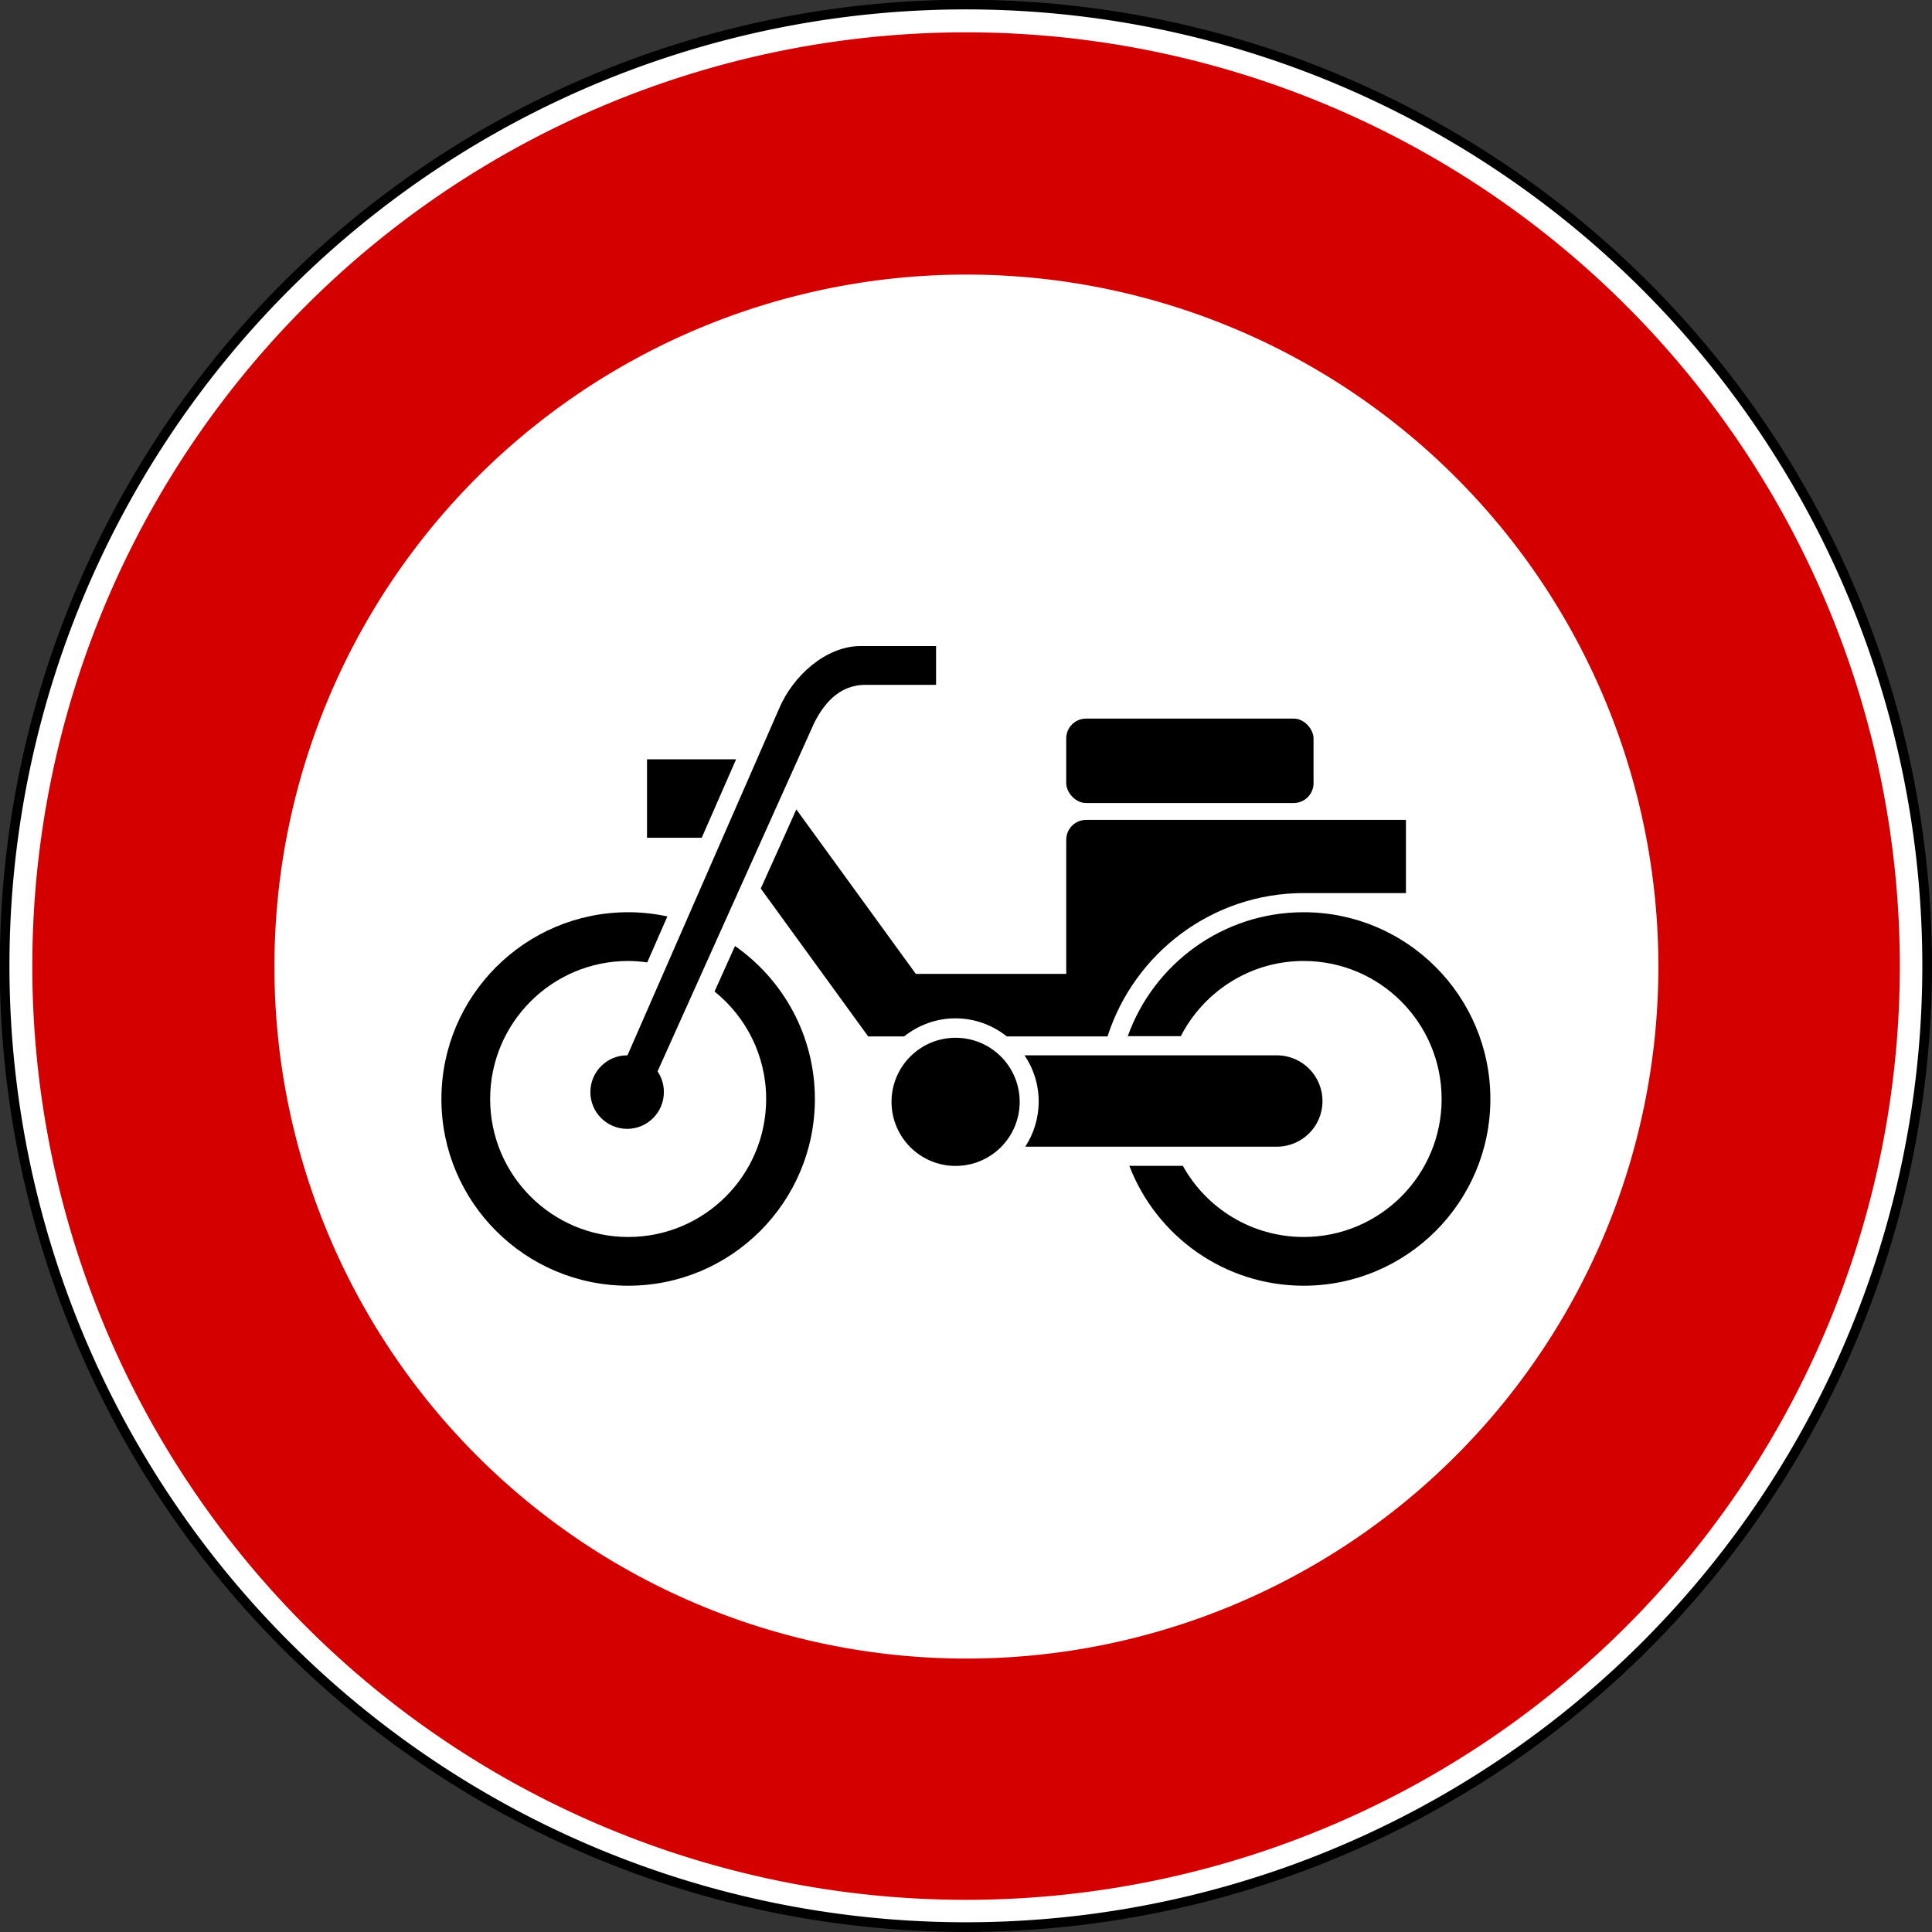 <?xml version="1.0" encoding="UTF-8" standalone="no"?>
<!-- Created with Inkscape (http://www.inkscape.org/) -->

<svg
   xmlns:dc="http://purl.org/dc/elements/1.1/"
   xmlns:cc="http://creativecommons.org/ns#"
   xmlns:rdf="http://www.w3.org/1999/02/22-rdf-syntax-ns#"
   xmlns:svg="http://www.w3.org/2000/svg"
   xmlns="http://www.w3.org/2000/svg"
   xmlns:sodipodi="http://sodipodi.sourceforge.net/DTD/sodipodi-0.dtd"
   xmlns:inkscape="http://www.inkscape.org/namespaces/inkscape"
   version="1.0"
   width="600"
   height="600"
   id="svg2"
   sodipodi:version="0.32"
   inkscape:version="0.47 r22583"
   sodipodi:docname="Italian_traffic_signs_-_divieto_di_transito.svg"
   inkscape:output_extension="org.inkscape.output.svg.inkscape">
  <rect width="100%" height="100%" fill="#333333" stroke="none"/>
  <sodipodi:namedview
     inkscape:window-height="1003"
     inkscape:window-width="1280"
     inkscape:pageshadow="2"
     inkscape:pageopacity="0.0"
     guidetolerance="10.0"
     gridtolerance="10.0"
     objecttolerance="10.0"
     borderopacity="1.0"
     bordercolor="#666666"
     pagecolor="#ffffff"
     id="base"
     inkscape:zoom="0.31112698"
     inkscape:cx="-391.92069"
     inkscape:cy="238.51857"
     inkscape:window-x="-4"
     inkscape:window-y="-4"
     inkscape:current-layer="svg2"
     width="200px"
     height="200px"
     showgrid="false"
     inkscape:showpageshadow="false"
     inkscape:window-maximized="1" />
  <defs
     id="defs4" />
  <path
     sodipodi:type="arc"
     style="fill:#ffffff;fill-opacity:1;fill-rule:nonzero;stroke:#000000;stroke-width:2.602;stroke-linecap:round;stroke-linejoin:round;stroke-miterlimit:2;stroke-opacity:1;stroke-dasharray:none;stroke-dashoffset:0"
     id="path2367"
     sodipodi:cx="-319.62656"
     sodipodi:cy="-458.85416"
     sodipodi:rx="258.91537"
     sodipodi:ry="258.91537"
     d="m -60.711,-458.854 a 258.915,258.915 0 1 1 -517.831,0 258.915,258.915 0 1 1 517.831,0 z"
     transform="matrix(1.153,0,0,1.153,668.493,829.007)" />
  <path
     transform="matrix(1.12,0,0,1.12,658,813.943)"
     d="m -60.711,-458.854 a 258.915,258.915 0 1 1 -517.831,0 258.915,258.915 0 1 1 517.831,0 z"
     sodipodi:ry="258.91537"
     sodipodi:rx="258.91537"
     sodipodi:cy="-458.85416"
     sodipodi:cx="-319.62656"
     id="path2954"
     style="fill:#d40000;fill-opacity:1;fill-rule:nonzero;stroke:none"
     sodipodi:type="arc" />
  <path
     sodipodi:type="arc"
     style="fill:#ffffff;fill-opacity:1;fill-rule:nonzero;stroke:none"
     id="path2956"
     sodipodi:cx="-319.62656"
     sodipodi:cy="-458.85416"
     sodipodi:rx="258.91537"
     sodipodi:ry="258.91537"
     d="m -60.711,-458.854 a 258.915,258.915 0 1 1 -517.831,0 258.915,258.915 0 1 1 517.831,0 z"
     transform="matrix(0.83,0,0,0.83,565.414,681.027)" />
  <g
     id="g2173"
     transform="matrix(1.19,0,0,1.19,66.129,56.273)">
    <path
       id="path5190"
       d="m 113.281,150.875 0,20.469 14.281,0 8.969,-20.469 -23.25,0 z"
       style="fill:#000000;fill-opacity:1;fill-rule:nonzero;stroke:none" />
    <path
       sodipodi:nodetypes="ccccccscccccccccc"
       id="path5188"
       d="m 152.25,163.938 -2.938,6.562 -0.375,0.844 -5.969,13.25 L 171,223.188 l 9.375,0 c 3.702,-2.928 8.353,-4.719 13.406,-4.719 5.053,1e-5 9.704,1.791 13.406,4.719 l 26.281,0 c 6.941,-21.66 27.274,-37.406 51.188,-37.406 l 26.688,0 c 0,0 0,-19.094 0,-19.094 l -83.469,0 c -2.872,0 -5.188,2.315 -5.188,5.188 l 0,35 -39.25,0 -31.188,-42.938 z"
       style="fill:#000000;fill-opacity:1;fill-rule:nonzero;stroke:none" />
    <path
       id="path5186"
       d="m 108.375,190.781 c -26.896,-1e-5 -48.75,21.854 -48.75,48.75 10e-7,26.896 21.854,48.719 48.75,48.719 26.896,-10e-6 48.719,-21.822 48.719,-48.719 0,-16.525 -8.253,-31.118 -20.844,-39.938 l -5.344,11.875 c 8.208,6.607 13.469,16.71 13.469,28.062 0,19.885 -16.115,36 -36,36 -19.885,0 -36.031,-16.115 -36.031,-36 2e-6,-19.885 16.147,-36.031 36.031,-36.031 1.69,0 3.341,0.149 4.969,0.375 l 5.25,-12 c -3.298,-0.706 -6.711,-1.094 -10.219,-1.094 z"
       style="fill:#000000;fill-opacity:1;fill-rule:nonzero;stroke:none" />
    <path
       id="path5201"
       d="m 284.656,190.781 c -21.14,-1e-5 -39.159,13.505 -45.906,32.344 l 13.844,0 c 5.978,-11.635 18.094,-19.625 32.062,-19.625 19.885,-2e-5 36,16.147 36,36.031 2e-5,19.885 -16.115,36 -36,36 -13.565,0 -25.385,-7.482 -31.531,-18.562 l -13.969,0 c 7.028,18.288 24.749,31.281 45.5,31.281 26.896,-10e-6 48.719,-21.822 48.719,-48.719 2e-5,-26.896 -21.822,-48.75 -48.719,-48.75 z"
       style="fill:#000000;fill-opacity:1;fill-rule:nonzero;stroke:none" />
    <path
       id="path3139"
       d="m 169.031,121.312 c -9.026,0 -17.682,7.757 -21.281,16.344 L 108.188,228.125 c -0.031,-2.9e-4 -0.063,0 -0.094,0 -5.295,0 -9.594,4.299 -9.594,9.594 0,5.295 4.299,9.594 9.594,9.594 5.295,0 9.594,-4.299 9.594,-9.594 0,-2.001 -0.606,-3.868 -1.656,-5.406 l 40.812,-90.781 c 2.293,-4.61 6.216,-10.094 13.469,-10.094 l 18.406,0 0,-10.125 -19.688,0 z"
       style="fill:#000000;fill-opacity:1;fill-rule:nonzero;stroke:none" />
    <path
       sodipodi:type="arc"
       style="fill:#000000;fill-opacity:1;fill-rule:nonzero;stroke:none"
       id="path3141"
       sodipodi:cx="109.65633"
       sodipodi:cy="239.27374"
       sodipodi:rx="8.0362797"
       sodipodi:ry="8.0362797"
       d="m 117.693,239.274 c 0,4.438 -3.598,8.036 -8.036,8.036 -4.438,0 -8.036,-3.598 -8.036,-8.036 0,-4.438 3.598,-8.036 8.036,-8.036 4.438,0 8.036,3.598 8.036,8.036 z"
       transform="matrix(2.081,0,0,2.081,-34.378,-257.663)" />
    <rect
       ry="5.185"
       y="140.246"
       x="222.683"
       height="22.035"
       width="64.549"
       id="rect3143"
       style="fill:#000000;fill-opacity:1;fill-rule:nonzero;stroke:none" />
    <path
       id="path5159"
       d="m 211.812,228.125 c 2.334,3.461 3.688,7.602 3.688,12.062 0,4.33 -1.29,8.383 -3.5,11.781 l 65.625,0 c 6.606,0 11.937,-5.3 11.938,-11.906 0,-6.606 -5.331,-11.938 -11.938,-11.938 l -65.812,0 z"
       style="fill:#000000;fill-opacity:1;fill-rule:nonzero;stroke:none" />
  </g>
</svg>
